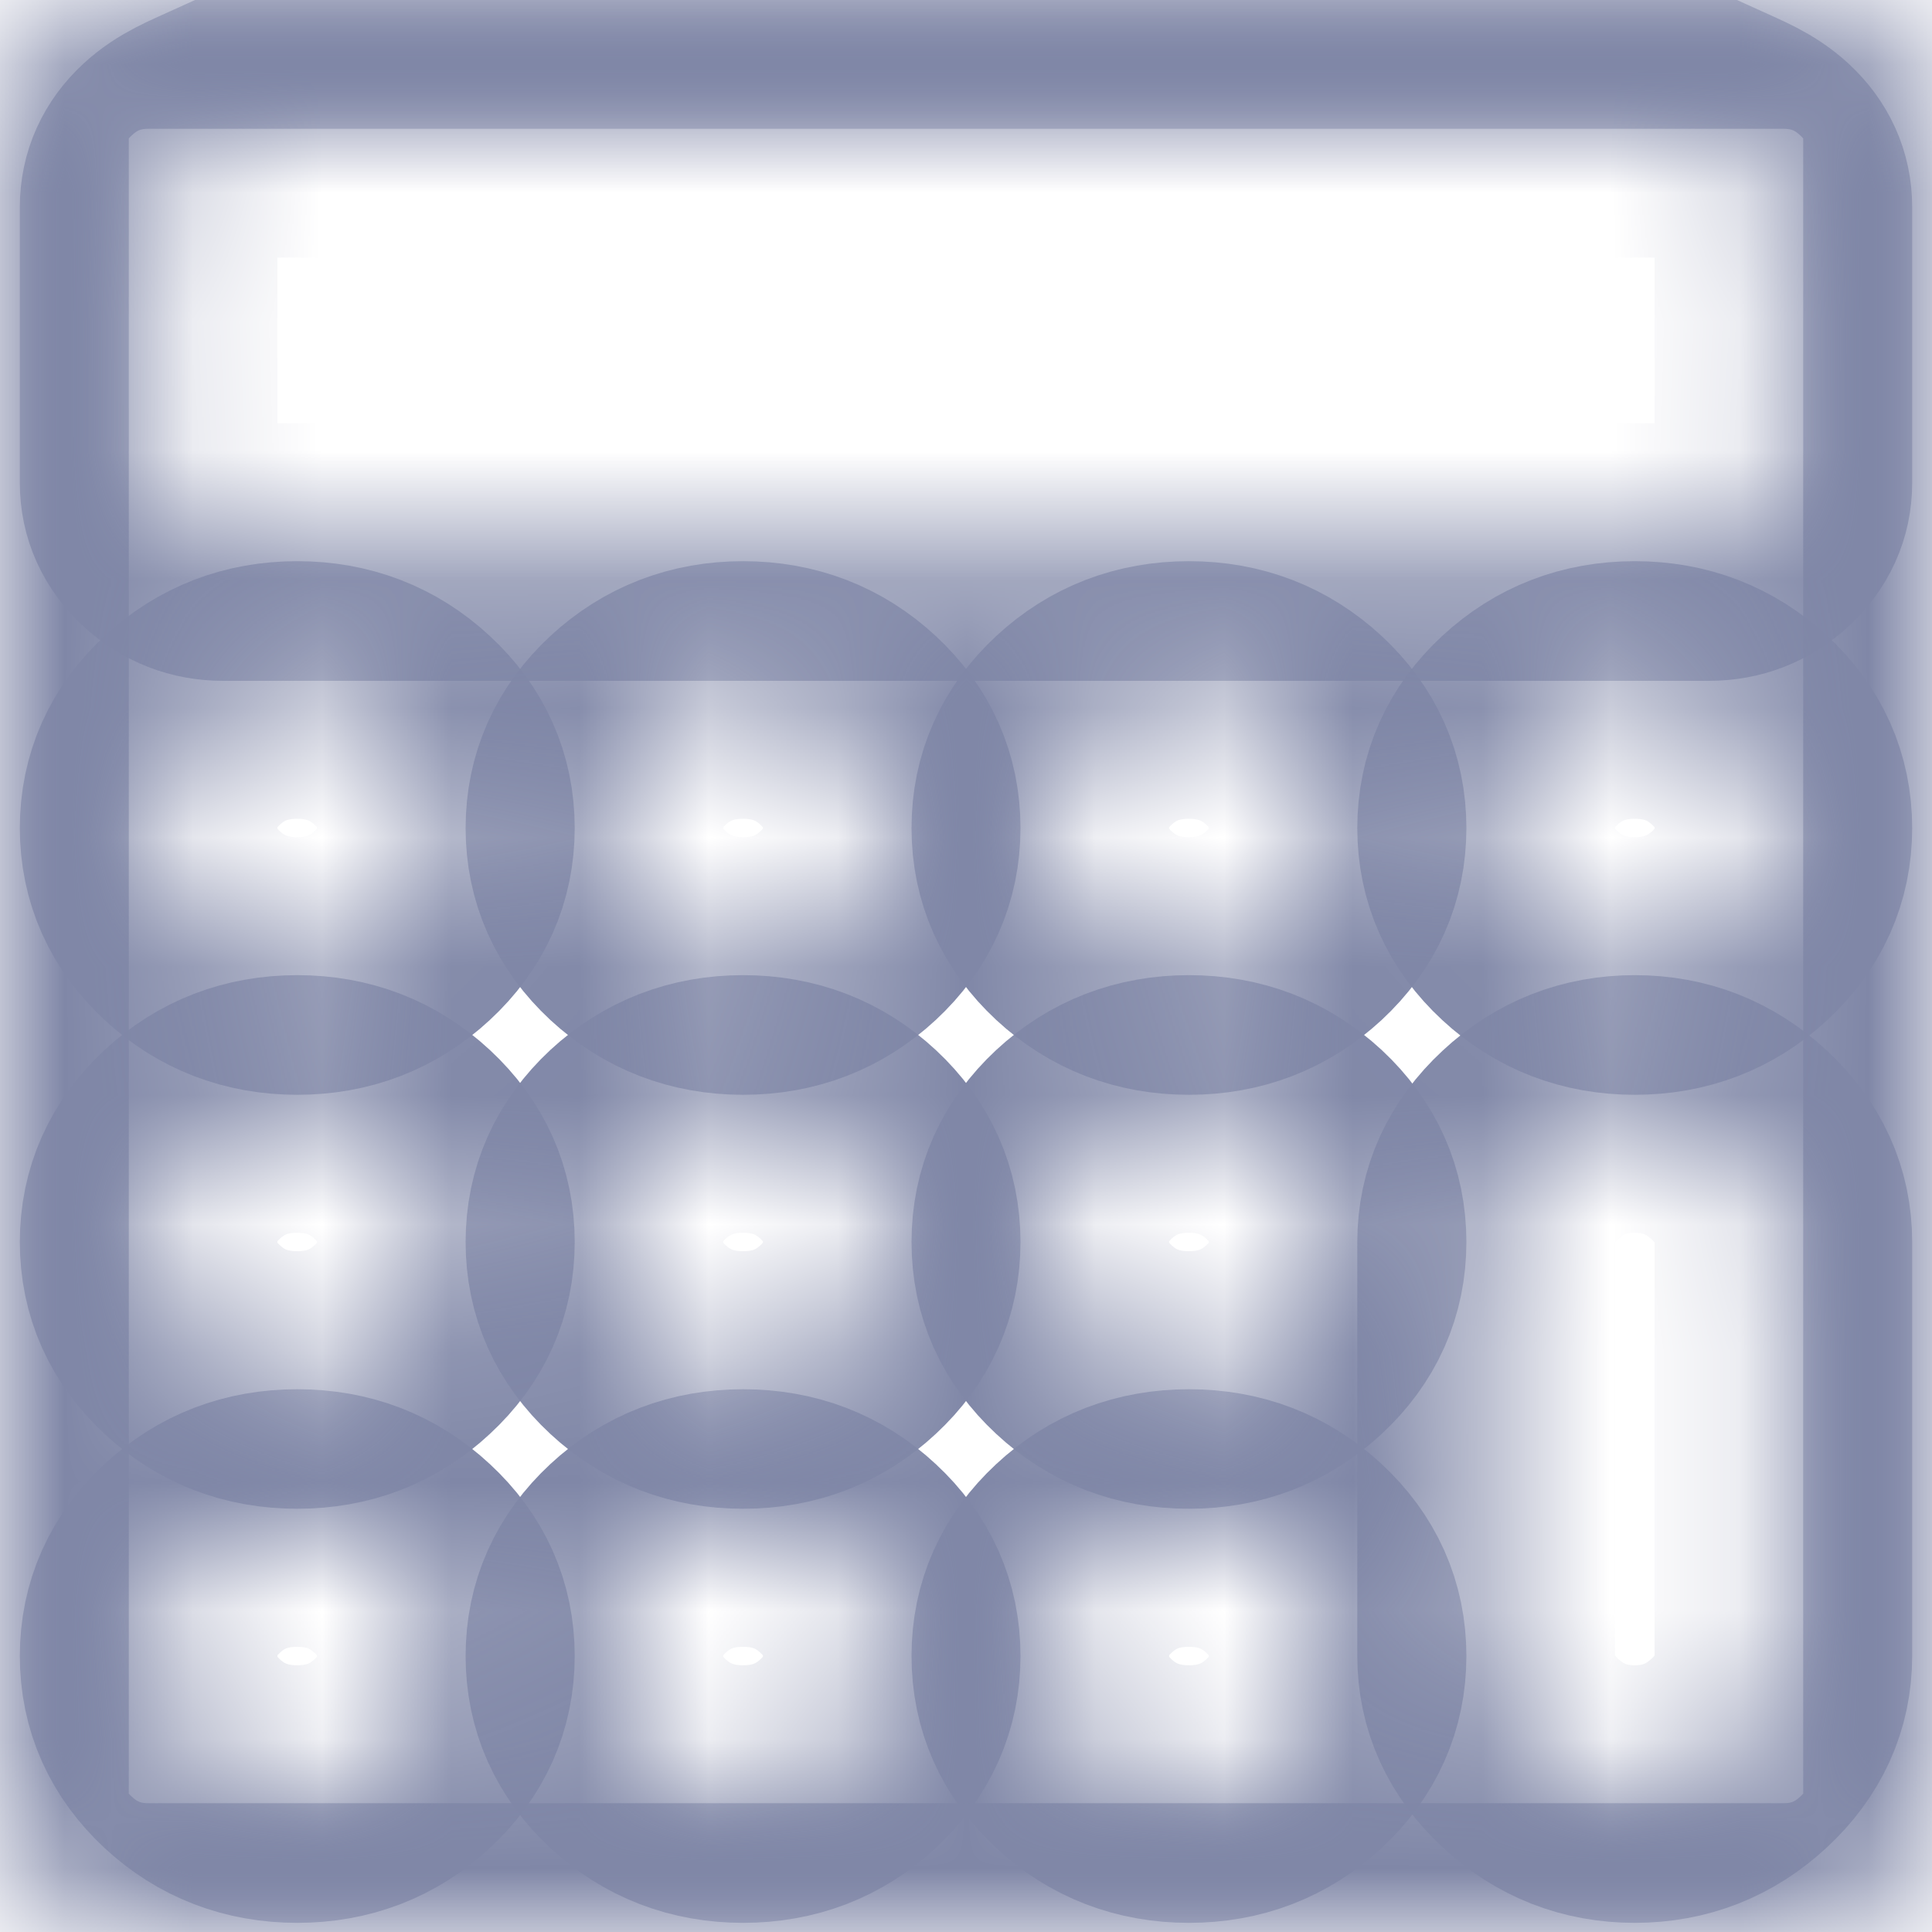 ﻿<?xml version="1.0" encoding="utf-8"?>
<svg version="1.1" xmlns:xlink="http://www.w3.org/1999/xlink" width="15px" height="15px" xmlns="http://www.w3.org/2000/svg">
  <defs>
    <mask fill="white" id="clip48">
      <path d="M 3.123 13.615  C 3.349 13.405  3.462 13.153  3.462 12.857  C 3.462 12.561  3.349 12.309  3.123 12.1  C 2.898 11.89  2.626 11.786  2.308 11.786  C 1.989 11.786  1.717 11.89  1.492 12.1  C 1.267 12.309  1.154 12.561  1.154 12.857  C 1.154 13.153  1.267 13.405  1.492 13.615  C 1.717 13.824  1.989 13.929  2.308 13.929  C 2.626 13.929  2.898 13.824  3.123 13.615  Z M 6.585 13.615  C 6.81 13.405  6.923 13.153  6.923 12.857  C 6.923 12.561  6.81 12.309  6.585 12.1  C 6.36 11.89  6.088 11.786  5.769 11.786  C 5.451 11.786  5.179 11.89  4.953 12.1  C 4.728 12.309  4.615 12.561  4.615 12.857  C 4.615 13.153  4.728 13.405  4.953 13.615  C 5.179 13.824  5.451 13.929  5.769 13.929  C 6.088 13.929  6.36 13.824  6.585 13.615  Z M 3.123 10.4  C 3.349 10.191  3.462 9.939  3.462 9.643  C 3.462 9.347  3.349 9.095  3.123 8.885  C 2.898 8.676  2.626 8.571  2.308 8.571  C 1.989 8.571  1.717 8.676  1.492 8.885  C 1.267 9.095  1.154 9.347  1.154 9.643  C 1.154 9.939  1.267 10.191  1.492 10.4  C 1.717 10.61  1.989 10.714  2.308 10.714  C 2.626 10.714  2.898 10.61  3.123 10.4  Z M 10.047 13.615  C 10.272 13.405  10.385 13.153  10.385 12.857  C 10.385 12.561  10.272 12.309  10.047 12.1  C 9.821 11.89  9.549 11.786  9.231 11.786  C 8.912 11.786  8.64 11.89  8.415 12.1  C 8.19 12.309  8.077 12.561  8.077 12.857  C 8.077 13.153  8.19 13.405  8.415 13.615  C 8.64 13.824  8.912 13.929  9.231 13.929  C 9.549 13.929  9.821 13.824  10.047 13.615  Z M 6.585 10.4  C 6.81 10.191  6.923 9.939  6.923 9.643  C 6.923 9.347  6.81 9.095  6.585 8.885  C 6.36 8.676  6.088 8.571  5.769 8.571  C 5.451 8.571  5.179 8.676  4.953 8.885  C 4.728 9.095  4.615 9.347  4.615 9.643  C 4.615 9.939  4.728 10.191  4.953 10.4  C 5.179 10.61  5.451 10.714  5.769 10.714  C 6.088 10.714  6.36 10.61  6.585 10.4  Z M 3.123 7.186  C 3.349 6.977  3.462 6.724  3.462 6.429  C 3.462 6.133  3.349 5.88  3.123 5.671  C 2.898 5.462  2.626 5.357  2.308 5.357  C 1.989 5.357  1.717 5.462  1.492 5.671  C 1.267 5.88  1.154 6.133  1.154 6.429  C 1.154 6.724  1.267 6.977  1.492 7.186  C 1.717 7.395  1.989 7.5  2.308 7.5  C 2.626 7.5  2.898 7.395  3.123 7.186  Z M 10.047 10.4  C 10.272 10.191  10.385 9.939  10.385 9.643  C 10.385 9.347  10.272 9.095  10.047 8.885  C 9.821 8.676  9.549 8.571  9.231 8.571  C 8.912 8.571  8.64 8.676  8.415 8.885  C 8.19 9.095  8.077 9.347  8.077 9.643  C 8.077 9.939  8.19 10.191  8.415 10.4  C 8.64 10.61  8.912 10.714  9.231 10.714  C 9.549 10.714  9.821 10.61  10.047 10.4  Z M 6.585 7.186  C 6.81 6.977  6.923 6.724  6.923 6.429  C 6.923 6.133  6.81 5.88  6.585 5.671  C 6.36 5.462  6.088 5.357  5.769 5.357  C 5.451 5.357  5.179 5.462  4.953 5.671  C 4.728 5.88  4.615 6.133  4.615 6.429  C 4.615 6.724  4.728 6.977  4.953 7.186  C 5.179 7.395  5.451 7.5  5.769 7.5  C 6.088 7.5  6.36 7.395  6.585 7.186  Z M 13.504 13.61  C 13.732 13.398  13.846 13.147  13.846 12.857  L 13.846 9.643  C 13.846 9.353  13.732 9.102  13.504 8.89  C 13.275 8.677  13.005 8.571  12.692 8.571  C 12.38 8.571  12.109 8.677  11.881 8.89  C 11.653 9.102  11.538 9.353  11.538 9.643  L 11.538 12.857  C 11.538 13.147  11.653 13.398  11.881 13.61  C 12.109 13.823  12.38 13.929  12.692 13.929  C 13.005 13.929  13.275 13.823  13.504 13.61  Z M 10.047 7.186  C 10.272 6.977  10.385 6.724  10.385 6.429  C 10.385 6.133  10.272 5.88  10.047 5.671  C 9.821 5.462  9.549 5.357  9.231 5.357  C 8.912 5.357  8.64 5.462  8.415 5.671  C 8.19 5.88  8.077 6.133  8.077 6.429  C 8.077 6.724  8.19 6.977  8.415 7.186  C 8.64 7.395  8.912 7.5  9.231 7.5  C 9.549 7.5  9.821 7.395  10.047 7.186  Z M 13.675 4.127  C 13.789 4.021  13.846 3.895  13.846 3.75  L 13.846 1.607  C 13.846 1.462  13.789 1.336  13.675 1.23  C 13.561 1.124  13.425 1.071  13.269 1  L 1.731 1  C 1.575 1.071  1.439 1.124  1.325 1.23  C 1.211 1.336  1.154 1.462  1.154 1.607  L 1.154 3.75  C 1.154 3.895  1.211 4.021  1.325 4.127  C 1.439 4.233  1.575 4.286  1.731 4.286  L 13.269 4.286  C 13.425 4.286  13.561 4.233  13.675 4.127  Z M 13.508 7.186  C 13.733 6.977  13.846 6.724  13.846 6.429  C 13.846 6.133  13.733 5.88  13.508 5.671  C 13.283 5.462  13.011 5.357  12.692 5.357  C 12.374 5.357  12.102 5.462  11.877 5.671  C 11.651 5.88  11.538 6.133  11.538 6.429  C 11.538 6.724  11.651 6.977  11.877 7.186  C 12.102 7.395  12.374 7.5  12.692 7.5  C 13.011 7.5  13.283 7.395  13.508 7.186  Z M 14.657 0.318  C 14.886 0.53  15 0.781  15 1.071  L 15 13.929  C 15 14.219  14.886 14.47  14.657 14.682  C 14.429 14.894  14.159 15  13.846 15  L 1.154 15  C 0.841 15  0.571 14.894  0.343 14.682  C 0.114 14.47  0 14.219  0 13.929  L 0 1.071  C 0 0.781  0.114 0.53  0.343 0.318  C 0.571 0.106  0.841 0  1.154 0  L 13.846 0  C 14.159 0  14.429 0.106  14.657 0.318  Z " fill-rule="evenodd" />
    </mask>
  </defs>
  <g transform="matrix(1 0 0 1 -26 -471 )">
    <path d="M 3.123 13.615  C 3.349 13.405  3.462 13.153  3.462 12.857  C 3.462 12.561  3.349 12.309  3.123 12.1  C 2.898 11.89  2.626 11.786  2.308 11.786  C 1.989 11.786  1.717 11.89  1.492 12.1  C 1.267 12.309  1.154 12.561  1.154 12.857  C 1.154 13.153  1.267 13.405  1.492 13.615  C 1.717 13.824  1.989 13.929  2.308 13.929  C 2.626 13.929  2.898 13.824  3.123 13.615  Z M 6.585 13.615  C 6.81 13.405  6.923 13.153  6.923 12.857  C 6.923 12.561  6.81 12.309  6.585 12.1  C 6.36 11.89  6.088 11.786  5.769 11.786  C 5.451 11.786  5.179 11.89  4.953 12.1  C 4.728 12.309  4.615 12.561  4.615 12.857  C 4.615 13.153  4.728 13.405  4.953 13.615  C 5.179 13.824  5.451 13.929  5.769 13.929  C 6.088 13.929  6.36 13.824  6.585 13.615  Z M 3.123 10.4  C 3.349 10.191  3.462 9.939  3.462 9.643  C 3.462 9.347  3.349 9.095  3.123 8.885  C 2.898 8.676  2.626 8.571  2.308 8.571  C 1.989 8.571  1.717 8.676  1.492 8.885  C 1.267 9.095  1.154 9.347  1.154 9.643  C 1.154 9.939  1.267 10.191  1.492 10.4  C 1.717 10.61  1.989 10.714  2.308 10.714  C 2.626 10.714  2.898 10.61  3.123 10.4  Z M 10.047 13.615  C 10.272 13.405  10.385 13.153  10.385 12.857  C 10.385 12.561  10.272 12.309  10.047 12.1  C 9.821 11.89  9.549 11.786  9.231 11.786  C 8.912 11.786  8.64 11.89  8.415 12.1  C 8.19 12.309  8.077 12.561  8.077 12.857  C 8.077 13.153  8.19 13.405  8.415 13.615  C 8.64 13.824  8.912 13.929  9.231 13.929  C 9.549 13.929  9.821 13.824  10.047 13.615  Z M 6.585 10.4  C 6.81 10.191  6.923 9.939  6.923 9.643  C 6.923 9.347  6.81 9.095  6.585 8.885  C 6.36 8.676  6.088 8.571  5.769 8.571  C 5.451 8.571  5.179 8.676  4.953 8.885  C 4.728 9.095  4.615 9.347  4.615 9.643  C 4.615 9.939  4.728 10.191  4.953 10.4  C 5.179 10.61  5.451 10.714  5.769 10.714  C 6.088 10.714  6.36 10.61  6.585 10.4  Z M 3.123 7.186  C 3.349 6.977  3.462 6.724  3.462 6.429  C 3.462 6.133  3.349 5.88  3.123 5.671  C 2.898 5.462  2.626 5.357  2.308 5.357  C 1.989 5.357  1.717 5.462  1.492 5.671  C 1.267 5.88  1.154 6.133  1.154 6.429  C 1.154 6.724  1.267 6.977  1.492 7.186  C 1.717 7.395  1.989 7.5  2.308 7.5  C 2.626 7.5  2.898 7.395  3.123 7.186  Z M 10.047 10.4  C 10.272 10.191  10.385 9.939  10.385 9.643  C 10.385 9.347  10.272 9.095  10.047 8.885  C 9.821 8.676  9.549 8.571  9.231 8.571  C 8.912 8.571  8.64 8.676  8.415 8.885  C 8.19 9.095  8.077 9.347  8.077 9.643  C 8.077 9.939  8.19 10.191  8.415 10.4  C 8.64 10.61  8.912 10.714  9.231 10.714  C 9.549 10.714  9.821 10.61  10.047 10.4  Z M 6.585 7.186  C 6.81 6.977  6.923 6.724  6.923 6.429  C 6.923 6.133  6.81 5.88  6.585 5.671  C 6.36 5.462  6.088 5.357  5.769 5.357  C 5.451 5.357  5.179 5.462  4.953 5.671  C 4.728 5.88  4.615 6.133  4.615 6.429  C 4.615 6.724  4.728 6.977  4.953 7.186  C 5.179 7.395  5.451 7.5  5.769 7.5  C 6.088 7.5  6.36 7.395  6.585 7.186  Z M 13.504 13.61  C 13.732 13.398  13.846 13.147  13.846 12.857  L 13.846 9.643  C 13.846 9.353  13.732 9.102  13.504 8.89  C 13.275 8.677  13.005 8.571  12.692 8.571  C 12.38 8.571  12.109 8.677  11.881 8.89  C 11.653 9.102  11.538 9.353  11.538 9.643  L 11.538 12.857  C 11.538 13.147  11.653 13.398  11.881 13.61  C 12.109 13.823  12.38 13.929  12.692 13.929  C 13.005 13.929  13.275 13.823  13.504 13.61  Z M 10.047 7.186  C 10.272 6.977  10.385 6.724  10.385 6.429  C 10.385 6.133  10.272 5.88  10.047 5.671  C 9.821 5.462  9.549 5.357  9.231 5.357  C 8.912 5.357  8.64 5.462  8.415 5.671  C 8.19 5.88  8.077 6.133  8.077 6.429  C 8.077 6.724  8.19 6.977  8.415 7.186  C 8.64 7.395  8.912 7.5  9.231 7.5  C 9.549 7.5  9.821 7.395  10.047 7.186  Z M 13.675 4.127  C 13.789 4.021  13.846 3.895  13.846 3.75  L 13.846 1.607  C 13.846 1.462  13.789 1.336  13.675 1.23  C 13.561 1.124  13.425 1.071  13.269 1  L 1.731 1  C 1.575 1.071  1.439 1.124  1.325 1.23  C 1.211 1.336  1.154 1.462  1.154 1.607  L 1.154 3.75  C 1.154 3.895  1.211 4.021  1.325 4.127  C 1.439 4.233  1.575 4.286  1.731 4.286  L 13.269 4.286  C 13.425 4.286  13.561 4.233  13.675 4.127  Z M 13.508 7.186  C 13.733 6.977  13.846 6.724  13.846 6.429  C 13.846 6.133  13.733 5.88  13.508 5.671  C 13.283 5.462  13.011 5.357  12.692 5.357  C 12.374 5.357  12.102 5.462  11.877 5.671  C 11.651 5.88  11.538 6.133  11.538 6.429  C 11.538 6.724  11.651 6.977  11.877 7.186  C 12.102 7.395  12.374 7.5  12.692 7.5  C 13.011 7.5  13.283 7.395  13.508 7.186  Z M 14.657 0.318  C 14.886 0.53  15 0.781  15 1.071  L 15 13.929  C 15 14.219  14.886 14.47  14.657 14.682  C 14.429 14.894  14.159 15  13.846 15  L 1.154 15  C 0.841 15  0.571 14.894  0.343 14.682  C 0.114 14.47  0 14.219  0 13.929  L 0 1.071  C 0 0.781  0.114 0.53  0.343 0.318  C 0.571 0.106  0.841 0  1.154 0  L 13.846 0  C 14.159 0  14.429 0.106  14.657 0.318  Z " fill-rule="nonzero" fill="#000000" stroke="none" fill-opacity="0" transform="matrix(1 0 0 1 26 471 )" />
    <path d="M 3.123 13.615  C 3.349 13.405  3.462 13.153  3.462 12.857  C 3.462 12.561  3.349 12.309  3.123 12.1  C 2.898 11.89  2.626 11.786  2.308 11.786  C 1.989 11.786  1.717 11.89  1.492 12.1  C 1.267 12.309  1.154 12.561  1.154 12.857  C 1.154 13.153  1.267 13.405  1.492 13.615  C 1.717 13.824  1.989 13.929  2.308 13.929  C 2.626 13.929  2.898 13.824  3.123 13.615  Z " stroke-width="2" stroke="#8087a7" fill="none" transform="matrix(1 0 0 1 26 471 )" mask="url(#clip48)" />
    <path d="M 6.585 13.615  C 6.81 13.405  6.923 13.153  6.923 12.857  C 6.923 12.561  6.81 12.309  6.585 12.1  C 6.36 11.89  6.088 11.786  5.769 11.786  C 5.451 11.786  5.179 11.89  4.953 12.1  C 4.728 12.309  4.615 12.561  4.615 12.857  C 4.615 13.153  4.728 13.405  4.953 13.615  C 5.179 13.824  5.451 13.929  5.769 13.929  C 6.088 13.929  6.36 13.824  6.585 13.615  Z " stroke-width="2" stroke="#8087a7" fill="none" transform="matrix(1 0 0 1 26 471 )" mask="url(#clip48)" />
    <path d="M 3.123 10.4  C 3.349 10.191  3.462 9.939  3.462 9.643  C 3.462 9.347  3.349 9.095  3.123 8.885  C 2.898 8.676  2.626 8.571  2.308 8.571  C 1.989 8.571  1.717 8.676  1.492 8.885  C 1.267 9.095  1.154 9.347  1.154 9.643  C 1.154 9.939  1.267 10.191  1.492 10.4  C 1.717 10.61  1.989 10.714  2.308 10.714  C 2.626 10.714  2.898 10.61  3.123 10.4  Z " stroke-width="2" stroke="#8087a7" fill="none" transform="matrix(1 0 0 1 26 471 )" mask="url(#clip48)" />
    <path d="M 10.047 13.615  C 10.272 13.405  10.385 13.153  10.385 12.857  C 10.385 12.561  10.272 12.309  10.047 12.1  C 9.821 11.89  9.549 11.786  9.231 11.786  C 8.912 11.786  8.64 11.89  8.415 12.1  C 8.19 12.309  8.077 12.561  8.077 12.857  C 8.077 13.153  8.19 13.405  8.415 13.615  C 8.64 13.824  8.912 13.929  9.231 13.929  C 9.549 13.929  9.821 13.824  10.047 13.615  Z " stroke-width="2" stroke="#8087a7" fill="none" transform="matrix(1 0 0 1 26 471 )" mask="url(#clip48)" />
    <path d="M 6.585 10.4  C 6.81 10.191  6.923 9.939  6.923 9.643  C 6.923 9.347  6.81 9.095  6.585 8.885  C 6.36 8.676  6.088 8.571  5.769 8.571  C 5.451 8.571  5.179 8.676  4.953 8.885  C 4.728 9.095  4.615 9.347  4.615 9.643  C 4.615 9.939  4.728 10.191  4.953 10.4  C 5.179 10.61  5.451 10.714  5.769 10.714  C 6.088 10.714  6.36 10.61  6.585 10.4  Z " stroke-width="2" stroke="#8087a7" fill="none" transform="matrix(1 0 0 1 26 471 )" mask="url(#clip48)" />
    <path d="M 3.123 7.186  C 3.349 6.977  3.462 6.724  3.462 6.429  C 3.462 6.133  3.349 5.88  3.123 5.671  C 2.898 5.462  2.626 5.357  2.308 5.357  C 1.989 5.357  1.717 5.462  1.492 5.671  C 1.267 5.88  1.154 6.133  1.154 6.429  C 1.154 6.724  1.267 6.977  1.492 7.186  C 1.717 7.395  1.989 7.5  2.308 7.5  C 2.626 7.5  2.898 7.395  3.123 7.186  Z " stroke-width="2" stroke="#8087a7" fill="none" transform="matrix(1 0 0 1 26 471 )" mask="url(#clip48)" />
    <path d="M 10.047 10.4  C 10.272 10.191  10.385 9.939  10.385 9.643  C 10.385 9.347  10.272 9.095  10.047 8.885  C 9.821 8.676  9.549 8.571  9.231 8.571  C 8.912 8.571  8.64 8.676  8.415 8.885  C 8.19 9.095  8.077 9.347  8.077 9.643  C 8.077 9.939  8.19 10.191  8.415 10.4  C 8.64 10.61  8.912 10.714  9.231 10.714  C 9.549 10.714  9.821 10.61  10.047 10.4  Z " stroke-width="2" stroke="#8087a7" fill="none" transform="matrix(1 0 0 1 26 471 )" mask="url(#clip48)" />
    <path d="M 6.585 7.186  C 6.81 6.977  6.923 6.724  6.923 6.429  C 6.923 6.133  6.81 5.88  6.585 5.671  C 6.36 5.462  6.088 5.357  5.769 5.357  C 5.451 5.357  5.179 5.462  4.953 5.671  C 4.728 5.88  4.615 6.133  4.615 6.429  C 4.615 6.724  4.728 6.977  4.953 7.186  C 5.179 7.395  5.451 7.5  5.769 7.5  C 6.088 7.5  6.36 7.395  6.585 7.186  Z " stroke-width="2" stroke="#8087a7" fill="none" transform="matrix(1 0 0 1 26 471 )" mask="url(#clip48)" />
    <path d="M 13.504 13.61  C 13.732 13.398  13.846 13.147  13.846 12.857  L 13.846 9.643  C 13.846 9.353  13.732 9.102  13.504 8.89  C 13.275 8.677  13.005 8.571  12.692 8.571  C 12.38 8.571  12.109 8.677  11.881 8.89  C 11.653 9.102  11.538 9.353  11.538 9.643  L 11.538 12.857  C 11.538 13.147  11.653 13.398  11.881 13.61  C 12.109 13.823  12.38 13.929  12.692 13.929  C 13.005 13.929  13.275 13.823  13.504 13.61  Z " stroke-width="2" stroke="#8087a7" fill="none" transform="matrix(1 0 0 1 26 471 )" mask="url(#clip48)" />
    <path d="M 10.047 7.186  C 10.272 6.977  10.385 6.724  10.385 6.429  C 10.385 6.133  10.272 5.88  10.047 5.671  C 9.821 5.462  9.549 5.357  9.231 5.357  C 8.912 5.357  8.64 5.462  8.415 5.671  C 8.19 5.88  8.077 6.133  8.077 6.429  C 8.077 6.724  8.19 6.977  8.415 7.186  C 8.64 7.395  8.912 7.5  9.231 7.5  C 9.549 7.5  9.821 7.395  10.047 7.186  Z " stroke-width="2" stroke="#8087a7" fill="none" transform="matrix(1 0 0 1 26 471 )" mask="url(#clip48)" />
    <path d="M 13.675 4.127  C 13.789 4.021  13.846 3.895  13.846 3.75  L 13.846 1.607  C 13.846 1.462  13.789 1.336  13.675 1.23  C 13.561 1.124  13.425 1.071  13.269 1  L 1.731 1  C 1.575 1.071  1.439 1.124  1.325 1.23  C 1.211 1.336  1.154 1.462  1.154 1.607  L 1.154 3.75  C 1.154 3.895  1.211 4.021  1.325 4.127  C 1.439 4.233  1.575 4.286  1.731 4.286  L 13.269 4.286  C 13.425 4.286  13.561 4.233  13.675 4.127  Z " stroke-width="2" stroke="#8087a7" fill="none" transform="matrix(1 0 0 1 26 471 )" mask="url(#clip48)" />
    <path d="M 13.508 7.186  C 13.733 6.977  13.846 6.724  13.846 6.429  C 13.846 6.133  13.733 5.88  13.508 5.671  C 13.283 5.462  13.011 5.357  12.692 5.357  C 12.374 5.357  12.102 5.462  11.877 5.671  C 11.651 5.88  11.538 6.133  11.538 6.429  C 11.538 6.724  11.651 6.977  11.877 7.186  C 12.102 7.395  12.374 7.5  12.692 7.5  C 13.011 7.5  13.283 7.395  13.508 7.186  Z " stroke-width="2" stroke="#8087a7" fill="none" transform="matrix(1 0 0 1 26 471 )" mask="url(#clip48)" />
    <path d="M 14.657 0.318  C 14.886 0.53  15 0.781  15 1.071  L 15 13.929  C 15 14.219  14.886 14.47  14.657 14.682  C 14.429 14.894  14.159 15  13.846 15  L 1.154 15  C 0.841 15  0.571 14.894  0.343 14.682  C 0.114 14.47  0 14.219  0 13.929  L 0 1.071  C 0 0.781  0.114 0.53  0.343 0.318  C 0.571 0.106  0.841 0  1.154 0  L 13.846 0  C 14.159 0  14.429 0.106  14.657 0.318  Z " stroke-width="2" stroke="#8087a7" fill="none" transform="matrix(1 0 0 1 26 471 )" mask="url(#clip48)" />
  </g>
</svg>